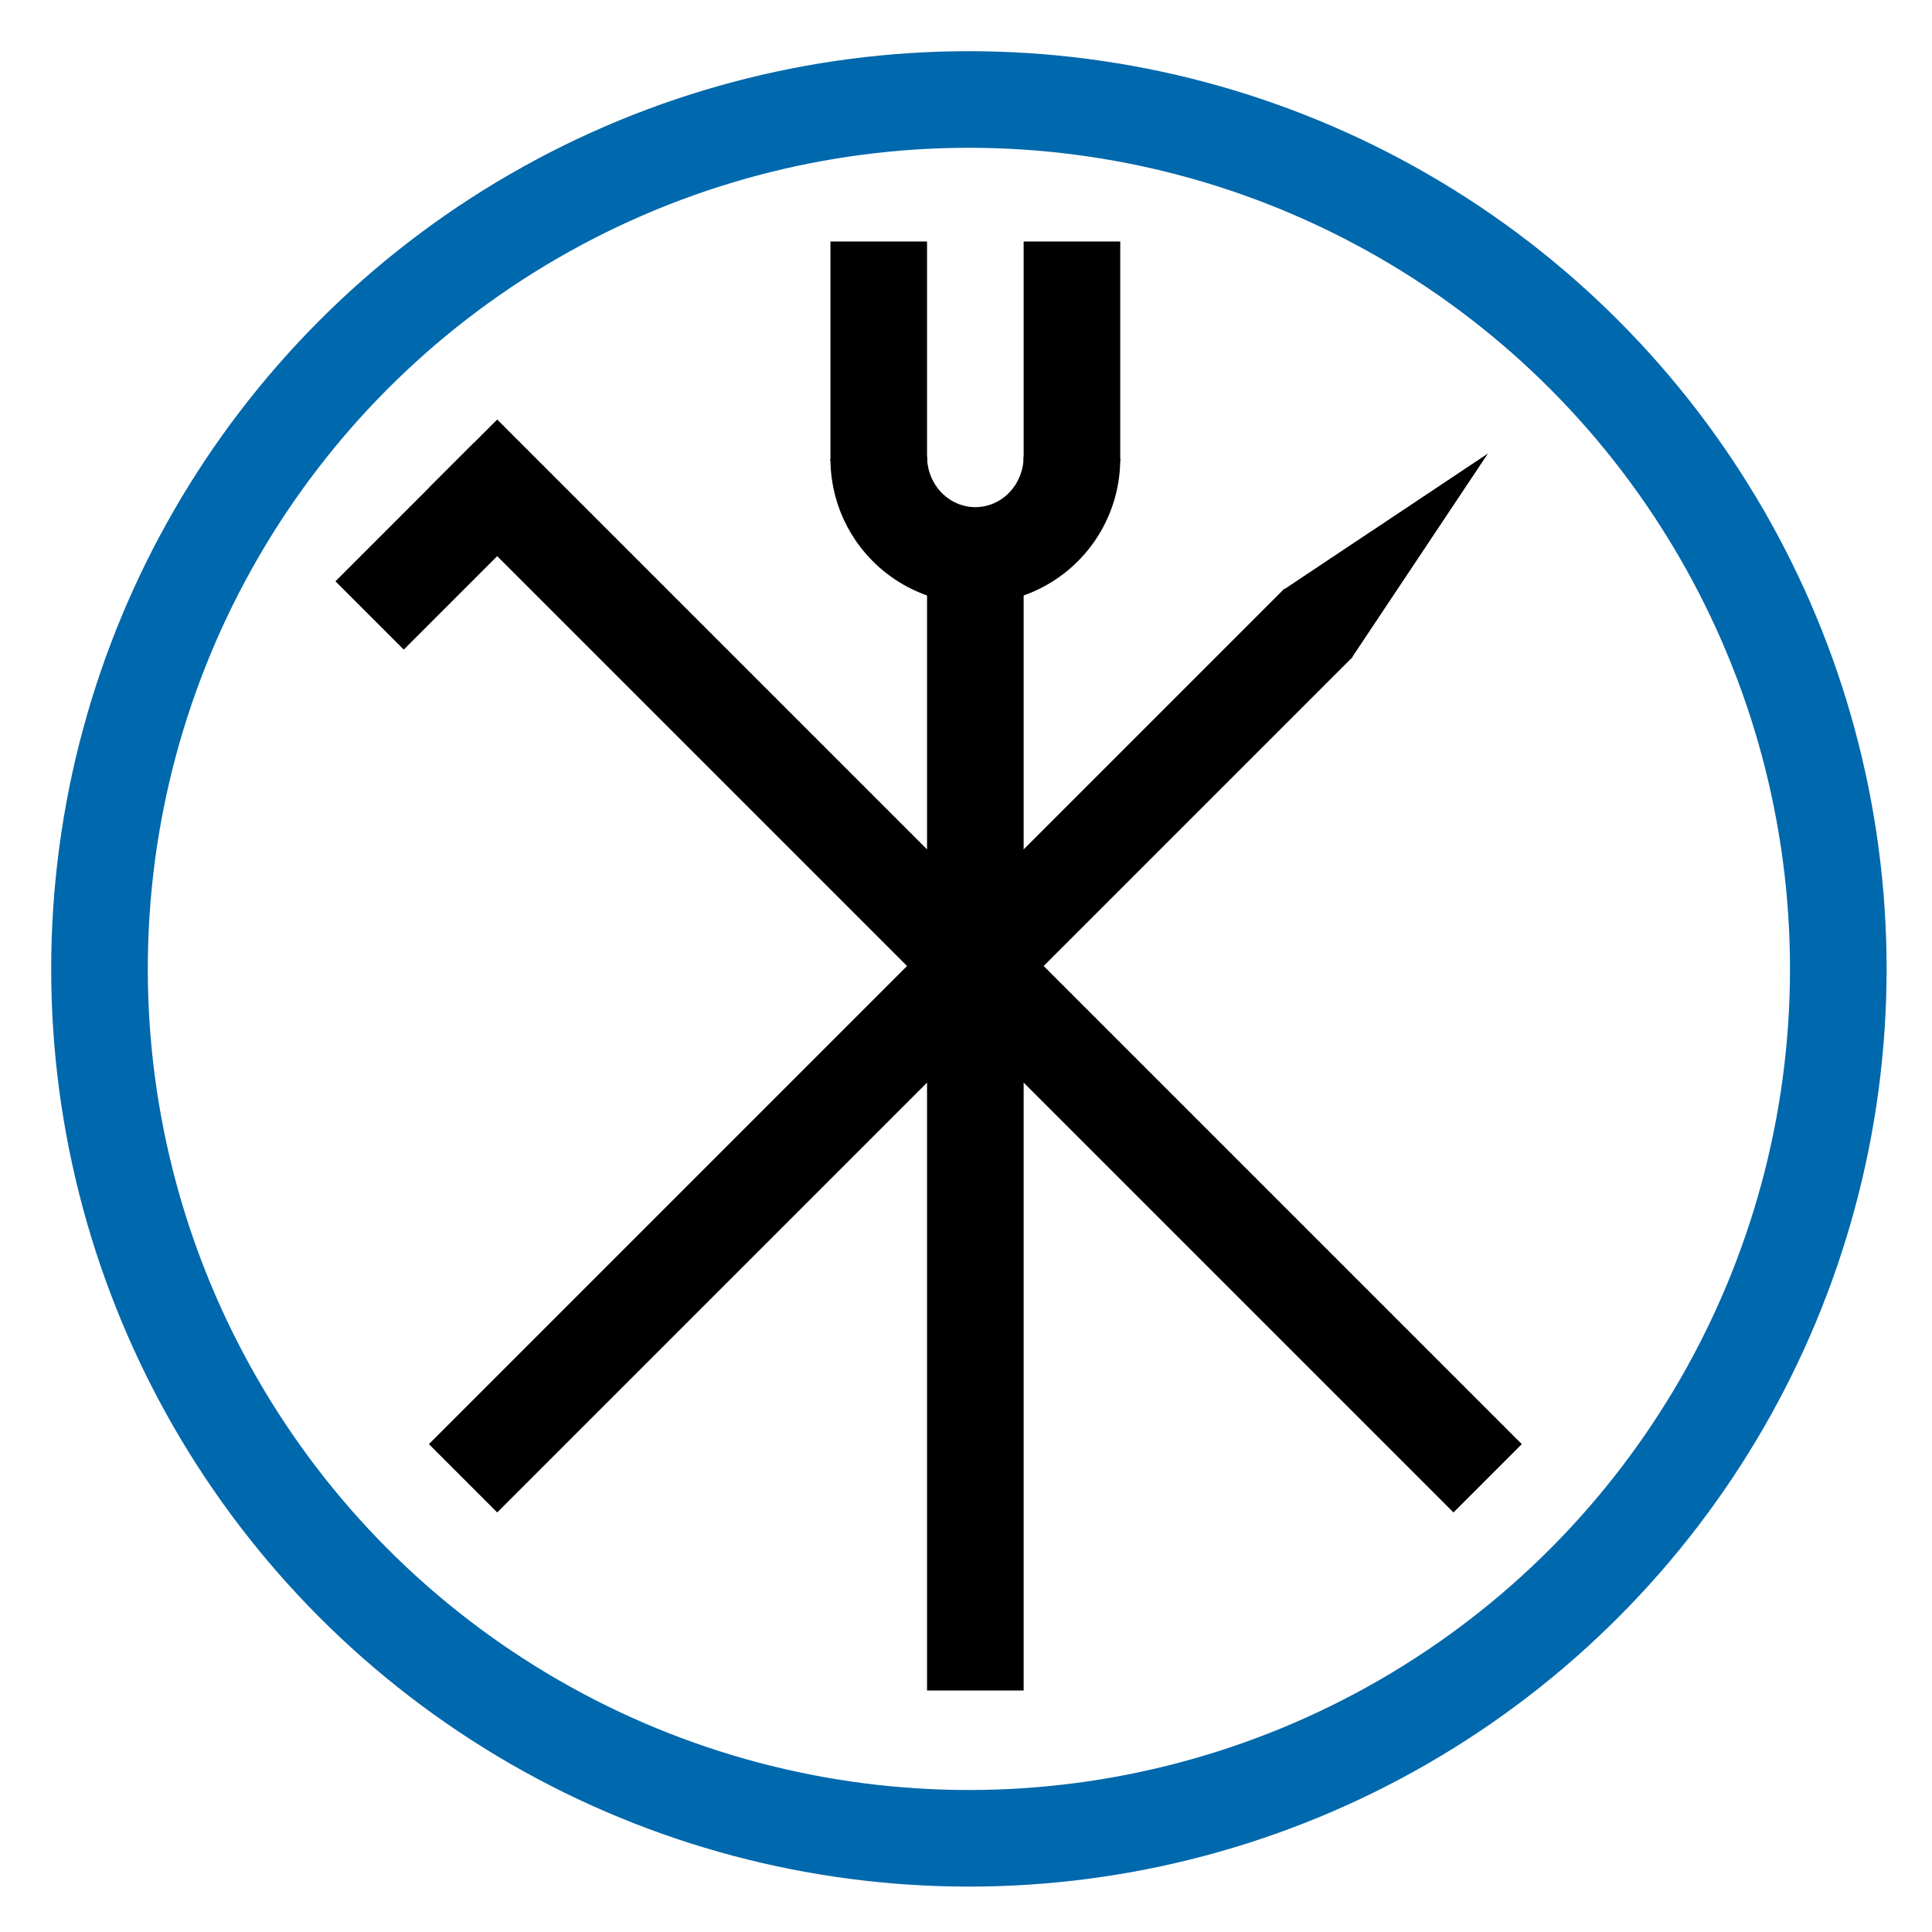 <?xml version="1.0" encoding="UTF-8" standalone="no"?>
<!-- Created with Inkscape (http://www.inkscape.org/) -->

<svg
   width="1000"
   height="1000"
   viewBox="0 0 1000 1000"
   id="svg2"
   version="1.1"
   inkscape:version="1.1 (c4e8f9ed74, 2021-05-24)"
   sodipodi:docname="logo.svg"
   inkscape:export-filename="/home/maxwe/Dokumente/ISDM/logo.png"
   inkscape:export-xdpi="90"
   inkscape:export-ydpi="90"
   xmlns:inkscape="http://www.inkscape.org/namespaces/inkscape"
   xmlns:sodipodi="http://sodipodi.sourceforge.net/DTD/sodipodi-0.dtd"
   xmlns="http://www.w3.org/2000/svg"
   xmlns:svg="http://www.w3.org/2000/svg"
   xmlns:rdf="http://www.w3.org/1999/02/22-rdf-syntax-ns#"
   xmlns:cc="http://creativecommons.org/ns#"
   xmlns:dc="http://purl.org/dc/elements/1.1/">
  <defs
     id="defs4" />
  <sodipodi:namedview
     id="base"
     pagecolor="#ffffff"
     bordercolor="#666666"
     borderopacity="1.0"
     inkscape:pageopacity="0"
     inkscape:pageshadow="2"
     inkscape:zoom="0.80610173"
     inkscape:cx="474.50587"
     inkscape:cy="503.03825"
     inkscape:document-units="px"
     inkscape:current-layer="layer2"
     showgrid="false"
     inkscape:window-width="1920"
     inkscape:window-height="1021"
     inkscape:window-x="0"
     inkscape:window-y="0"
     inkscape:window-maximized="1"
     units="px"
     inkscape:pagecheckerboard="0" />
  <g
     inkscape:groupmode="layer"
     id="layer2"
     inkscape:label="ring"
     style="display:inline">
    <circle
       style="display:inline;fill:none;stroke:#0068ac;stroke-width:50;stroke-miterlimit:4;stroke-dasharray:none;stroke-opacity:1"
       id="path343"
       cx="501.5"
       cy="553.862"
       r="450"
       transform="translate(0,-52.362)" />
  </g>
  <g
     inkscape:label="huette"
     inkscape:groupmode="layer"
     id="layer1"
     transform="translate(0,-52.362)"
     style="display:inline">
    <g
       id="g4292"
       transform="matrix(1.25,0,0,1.25,-120.163,-138.09)">
      <g
         id="g4263">
        <path
           style="fill:#000000;fill-rule:evenodd;stroke:#ffffff;stroke-width:0;stroke-linecap:butt;stroke-linejoin:miter;stroke-miterlimit:4;stroke-dasharray:none;stroke-opacity:1"
           d="m 560,342.362 c 0,21.436 -11.436,41.244 -30,51.962 -18.564,10.718 -41.436,10.718 -60,0 -18.564,-10.718 -30,-30.526 -30,-51.962 l 40,-1 c 0,7.503 3.812,14.435 10,18.187 6.188,3.751 13.812,3.751 20,0 6.188,-3.751 10,-10.684 10,-18.187 z"
           id="path3338"
           inkscape:connector-curvature="0"
           sodipodi:nodetypes="cssccsscc" />
        <rect
           style="fill:#000000;stroke:#ffffff;stroke-width:0;stroke-miterlimit:4;stroke-dasharray:none"
           id="rect4142"
           width="40"
           height="470"
           x="480"
           y="382.362" />
        <rect
           style="fill:#000000;stroke:#ffffff;stroke-width:0;stroke-miterlimit:4;stroke-dasharray:none"
           id="rect4142-6"
           width="40"
           height="91"
           x="440"
           y="252.362" />
        <rect
           style="fill:#000000;stroke:#ffffff;stroke-width:0;stroke-miterlimit:4;stroke-dasharray:none"
           id="rect4142-6-7"
           width="40"
           height="91"
           x="520"
           y="252.362" />
      </g>
      <g
         transform="rotate(45,660,166.088)"
         id="g4278">
        <rect
           style="fill:#000000;stroke:#ffffff;stroke-width:0;stroke-miterlimit:4;stroke-dasharray:none"
           id="rect4142-5"
           width="40"
           height="501"
           x="800"
           y="351.362" />
        <path
           sodipodi:type="star"
           style="fill:#000000;stroke:#ffffff;stroke-width:0;stroke-miterlimit:4;stroke-dasharray:none"
           id="path4231"
           sodipodi:sides="3"
           sodipodi:cx="291.22806"
           sodipodi:cy="-428.33975"
           sodipodi:r1="330.36536"
           sodipodi:r2="165.18268"
           sodipodi:arg1="0.52359878"
           sodipodi:arg2="1.5707963"
           inkscape:flatsided="true"
           inkscape:rounded="0"
           inkscape:randomized="0"
           d="M 577.333,-263.157 5.123,-263.157 291.228,-758.705 Z"
           inkscape:transform-center-y="-16.66666"
           transform="matrix(0.07,0,0,0.202,799.642,405.466)" />
      </g>
      <rect
         transform="rotate(-45)"
         y="444.132"
         x="-57.025"
         height="600"
         width="40"
         id="rect4250"
         style="fill:#000000;stroke:#ffffff;stroke-width:0;stroke-miterlimit:4;stroke-dasharray:none" />
      <rect
         transform="rotate(-45)"
         y="444.129"
         x="-111.743"
         height="40"
         width="81"
         id="rect4252"
         style="fill:#000000;stroke:#ffffff;stroke-width:0;stroke-miterlimit:4;stroke-dasharray:none" />
    </g>
  </g>
</svg>
